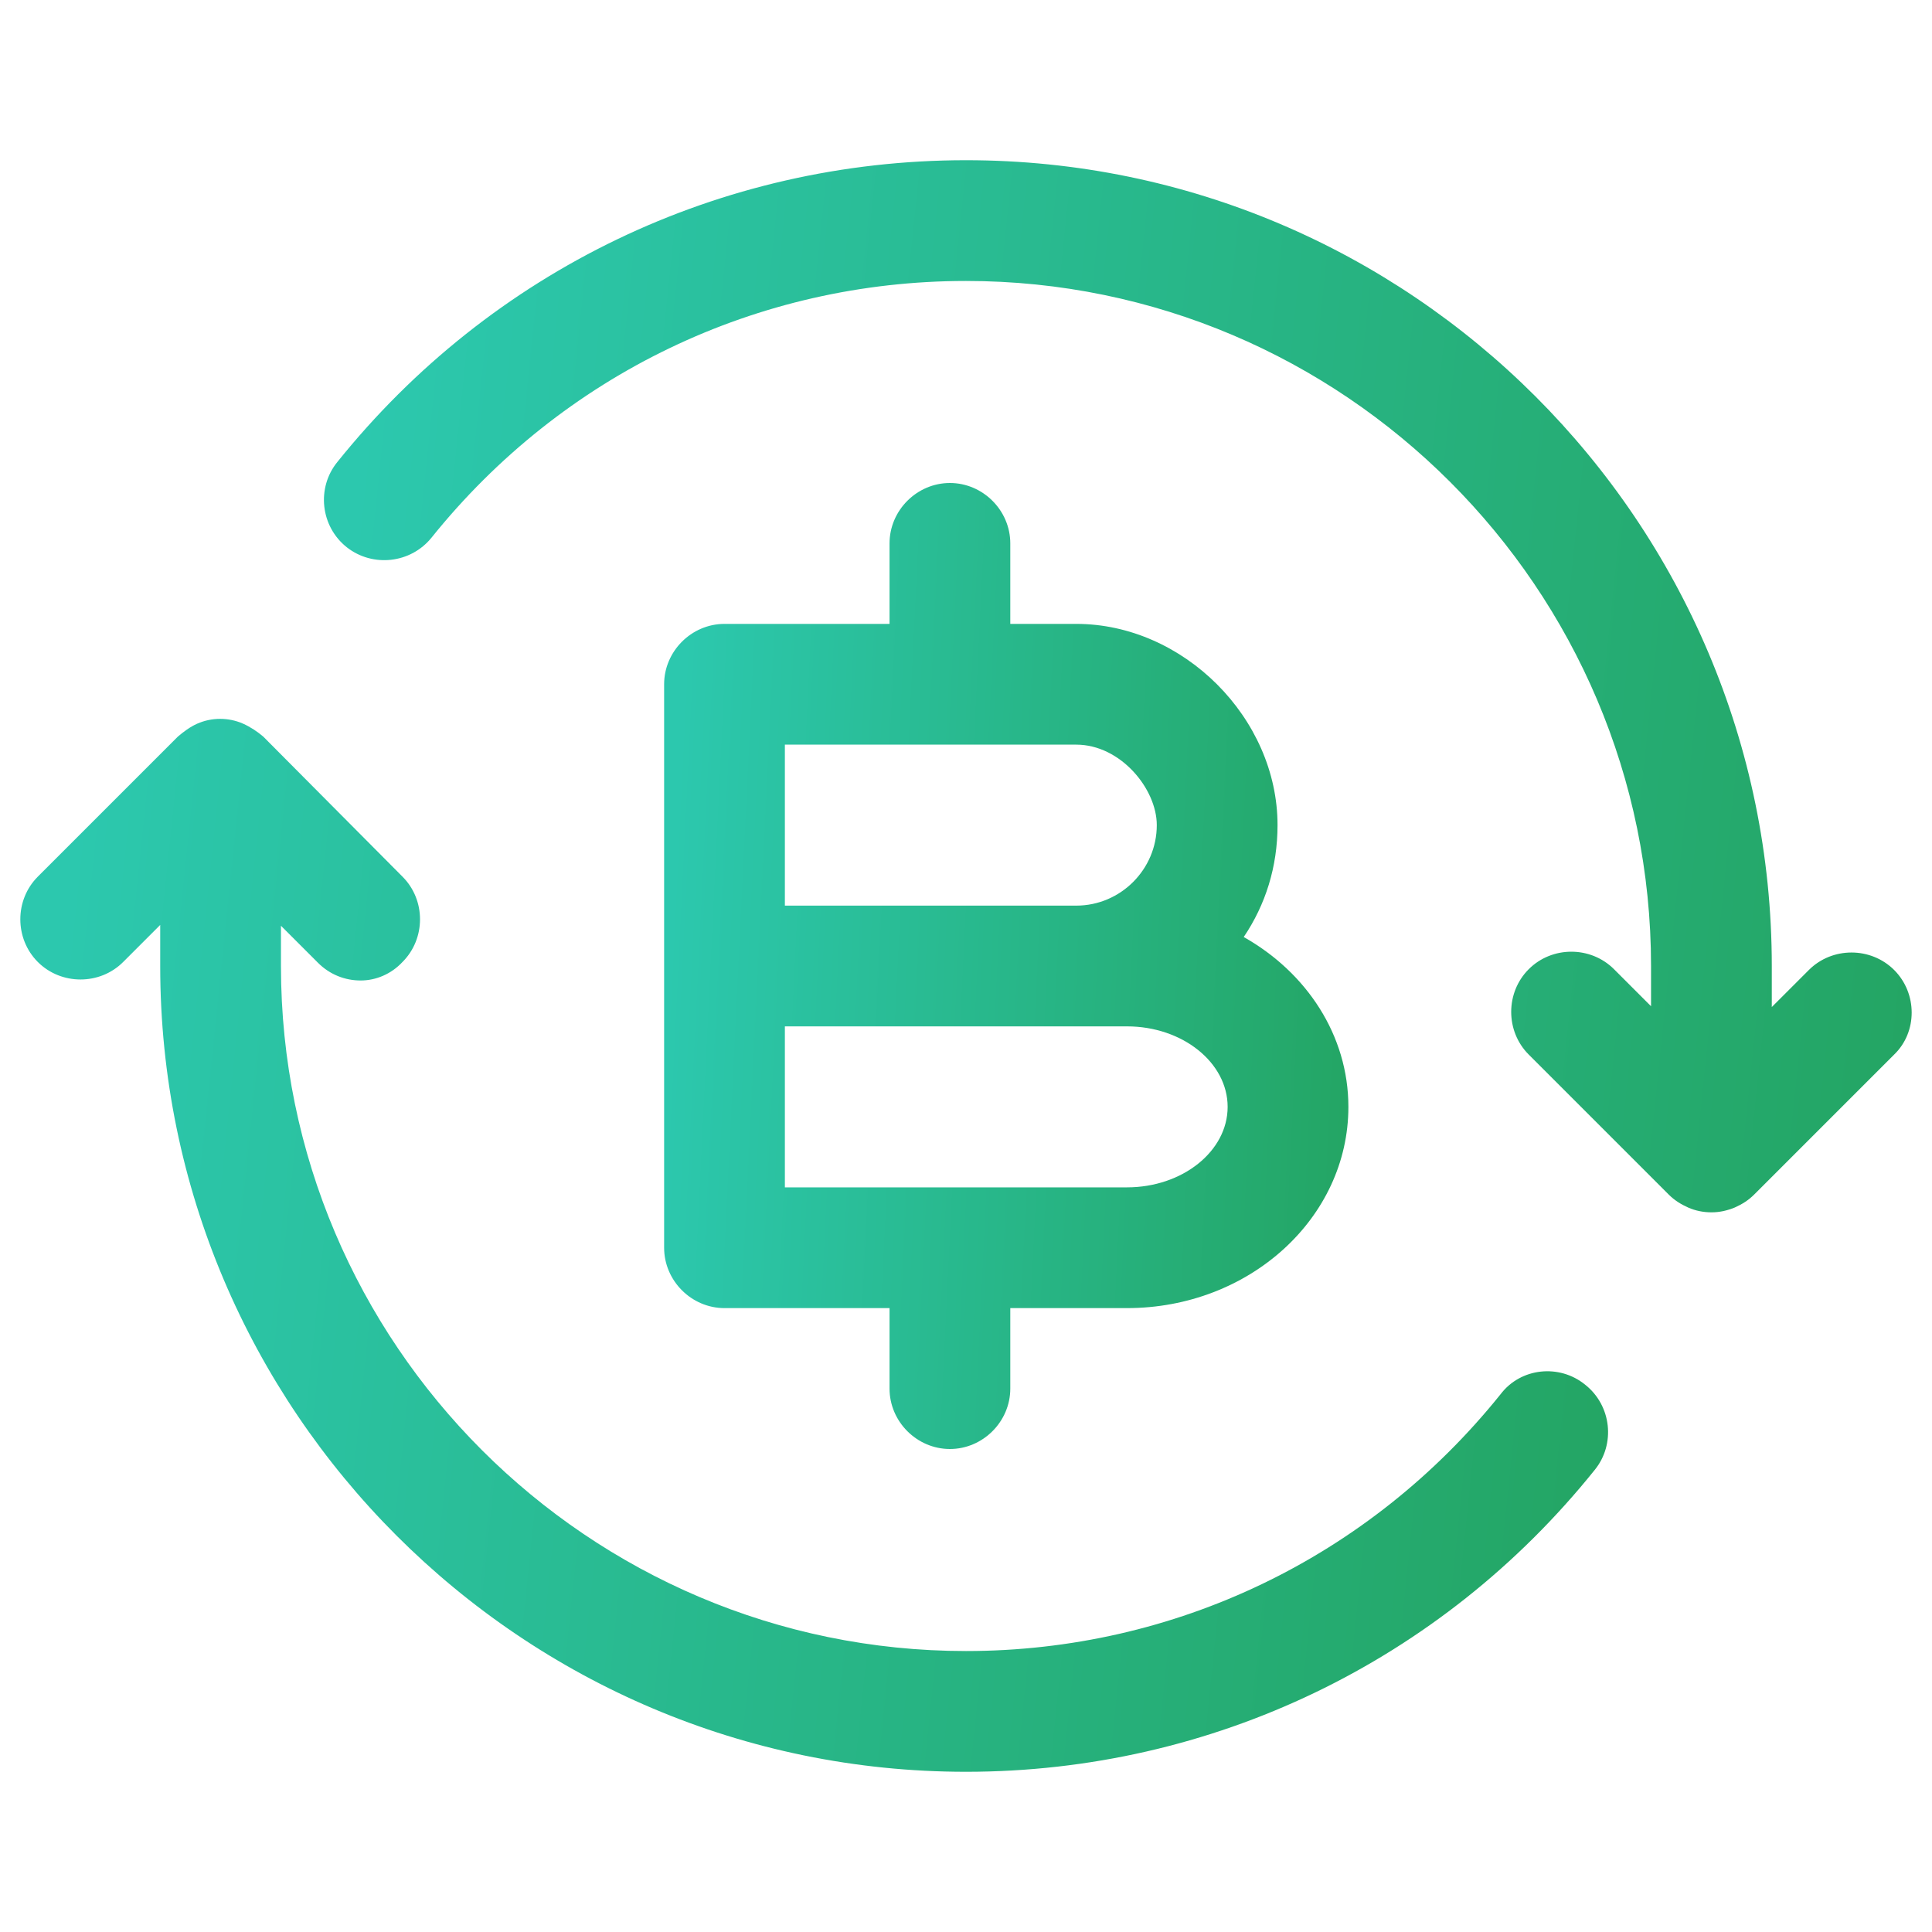 <svg width="40" height="40" viewBox="0 0 40 40" fill="none" xmlns="http://www.w3.org/2000/svg">
<path d="M39.217 20.083C38.733 19.6 37.933 19.6 37.45 20.083L36.683 20.85V20C36.683 10.8 29.2 3.317 20 3.317C14.917 3.317 10.167 5.6 6.983 9.567C6.55 10.1 6.633 10.9 7.183 11.333C7.717 11.75 8.5 11.667 8.933 11.133C11.65 7.75 15.683 5.817 20 5.817C27.817 5.817 34.183 12.183 34.183 20V20.833L33.417 20.067C32.933 19.583 32.133 19.583 31.65 20.067C31.167 20.55 31.167 21.35 31.65 21.833L34.55 24.733C34.667 24.85 34.8 24.933 34.95 25C35.1 25.067 35.267 25.1 35.433 25.1C35.6 25.1 35.75 25.067 35.917 25C36.067 24.933 36.2 24.85 36.317 24.733L39.217 21.833C39.7 21.367 39.7 20.567 39.217 20.083Z" fill="url(#paint0_linear_1691_710)"/>
<path d="M32.817 28.667C32.283 28.233 31.483 28.317 31.067 28.867C28.35 32.25 24.317 34.183 20 34.183C12.183 34.183 5.817 27.817 5.817 20V19.167L6.583 19.933C6.833 20.183 7.15 20.3 7.467 20.3C7.783 20.3 8.1 20.167 8.333 19.917C8.817 19.433 8.817 18.633 8.333 18.15L5.45 15.25C5.333 15.15 5.183 15.05 5.033 14.983C4.733 14.85 4.383 14.85 4.083 14.983C3.933 15.05 3.8 15.15 3.683 15.25L0.783 18.15C0.3 18.633 0.3 19.433 0.783 19.917C1.267 20.4 2.067 20.4 2.55 19.917L3.317 19.15V20C3.317 29.2 10.8 36.683 20 36.683C25.083 36.683 29.833 34.4 33.017 30.433C33.45 29.9 33.367 29.1 32.817 28.667Z" fill="url(#paint1_linear_1691_710)"/>
<path d="M25.75 19.4C26.2 18.733 26.45 17.95 26.45 17.083C26.45 14.867 24.5 12.917 22.283 12.917H20.917V11.25C20.917 10.567 20.35 10 19.667 10C18.983 10 18.417 10.567 18.417 11.25V12.917H15C14.317 12.917 13.75 13.483 13.75 14.167V20V25.833C13.75 26.517 14.317 27.083 15 27.083H18.417V28.75C18.417 29.433 18.983 30 19.667 30C20.35 30 20.917 29.433 20.917 28.75V27.083H23.333C25.867 27.083 27.917 25.217 27.917 22.917C27.917 21.433 27.05 20.133 25.75 19.4ZM16.25 15.417H22.283C23.2 15.417 23.95 16.333 23.95 17.083C23.95 18 23.2 18.75 22.283 18.75H16.25V15.417ZM23.333 24.583H16.25V21.25H22.283H23.333C24.483 21.25 25.417 22 25.417 22.917C25.417 23.833 24.483 24.583 23.333 24.583Z" fill="url(#paint2_linear_1691_710)"/>
<defs>
<linearGradient id="paint0_linear_1691_710" x1="6.107" y1="21.927" x2="42.12" y2="25.667" gradientUnits="userSpaceOnUse">
<stop stop-color="#2CC8AE"/>
<stop offset="1" stop-color="#23A25D"/>
</linearGradient>
<linearGradient id="paint1_linear_1691_710" x1="-0.18" y1="33.508" x2="35.834" y2="37.245" gradientUnits="userSpaceOnUse">
<stop stop-color="#2CC8AE"/>
<stop offset="1" stop-color="#23A25D"/>
</linearGradient>
<linearGradient id="paint2_linear_1691_710" x1="13.491" y1="27.087" x2="29.142" y2="27.85" gradientUnits="userSpaceOnUse">
<stop stop-color="#2CC8AE"/>
<stop offset="1" stop-color="#23A25D"/>
</linearGradient>
</defs>
</svg>
